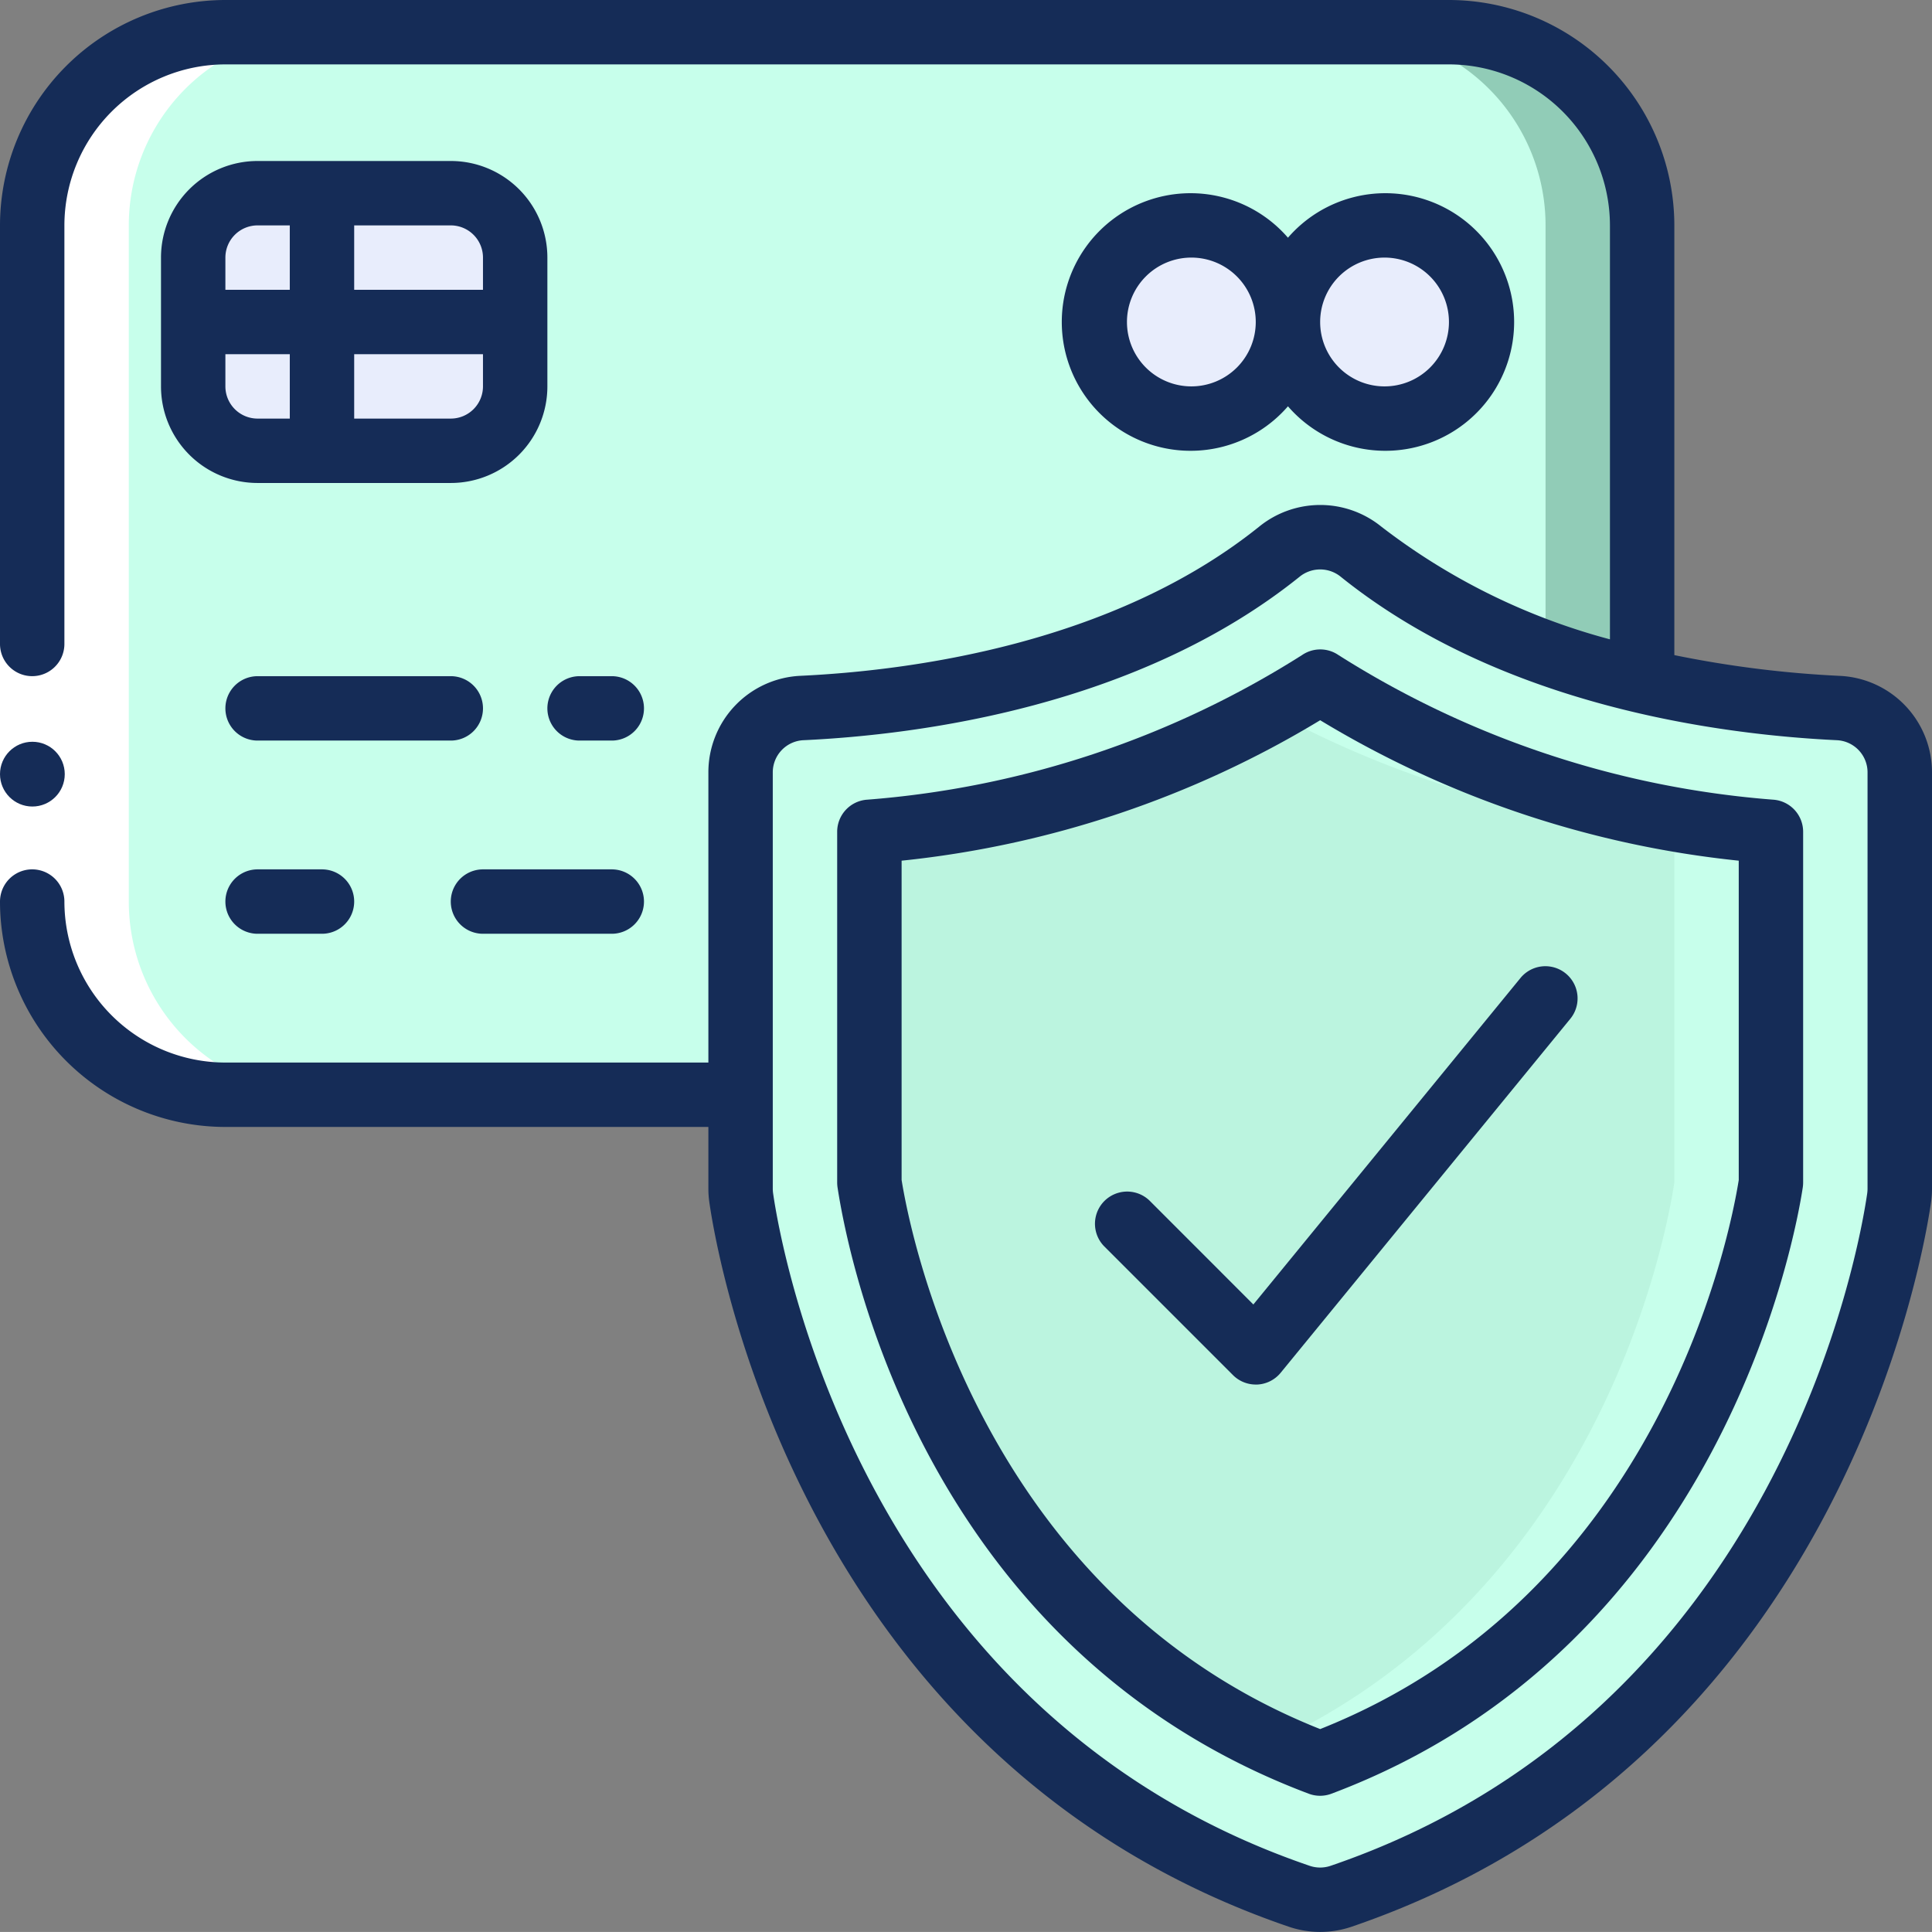 <svg id="Page-1" xmlns="http://www.w3.org/2000/svg" width="328.178" height="328.167" viewBox="0 0 328.178 328.167">
  <rect x="0" y="0" width="328.178" height="328.167" fill="#808080" stroke="none"/>
  <g id="_013---Secure-Payment" data-name="013---Secure-Payment" transform="translate(0 0)">
    <path id="Shape" d="M274.472,33.817v77.393a121.132,121.132,0,0,1-47.748-21.932,11.032,11.032,0,0,0-13.892,0c-26.581,21.331-63.391,25.706-81.112,26.527A10.939,10.939,0,0,0,121.328,126.8v54.694H33.817A32.817,32.817,0,0,1,1,148.675V33.817A32.817,32.817,0,0,1,33.817,1H241.656A32.817,32.817,0,0,1,274.472,33.817Z" transform="translate(4.469 4.469)" fill="#c7ffeb"/>
    <path id="Shape-2" data-name="Shape" d="M58.408,1H42A32.817,32.817,0,0,1,74.817,33.817v72.508a150.261,150.261,0,0,0,16.408,4.884V33.817A32.817,32.817,0,0,0,58.408,1Z" transform="translate(187.717 4.469)" fill="#91ccb7"/>
    <rect id="Rectangle-path" width="55" height="44" rx="2" transform="translate(33 33)" fill="#e8edfc"/>
    <circle id="Oval" cx="16.5" cy="16.5" r="16.5" transform="translate(219 38)" fill="#e8edfc"/>
    <circle id="Oval-2" data-name="Oval" cx="16.5" cy="16.5" r="16.5" transform="translate(186 38)" fill="#e8edfc"/>
    <path id="Shape-3" data-name="Shape" d="M219.9,56.672v70.665a14.406,14.406,0,0,1-.109,1.531c-1.313,9.243-15.314,91.5-94.785,118.632a10.578,10.578,0,0,1-7.11,0C38.424,220.372,24.422,138.112,23.11,128.868A14.414,14.414,0,0,1,23,127.337V56.672A10.939,10.939,0,0,1,33.392,45.678c17.721-.82,54.53-5.2,81.112-26.527a11.032,11.032,0,0,1,13.892,0,121.132,121.132,0,0,0,47.748,21.932,181.63,181.63,0,0,0,33.364,4.594A10.939,10.939,0,0,1,219.9,56.672Z" transform="translate(102.797 74.595)" fill="#c7ffeb"/>
    <path id="Shape-4" data-name="Shape" d="M135.762,45.678A181.63,181.63,0,0,1,102.4,41.084,121.132,121.132,0,0,1,54.65,19.151a11.032,11.032,0,0,0-13.892,0c-.41.328-.842.613-1.253.935a122.34,122.34,0,0,0,46.485,21,181.63,181.63,0,0,0,33.364,4.594,10.939,10.939,0,0,1,10.392,10.994v70.665a14.413,14.413,0,0,1-.109,1.531c-1.285,9.057-14.806,88.206-90.136,116.9,1.537.585,3.057,1.187,4.649,1.728a10.578,10.578,0,0,0,7.11,0c79.471-27.128,93.473-109.389,94.785-118.632a14.414,14.414,0,0,0,.109-1.531V56.672a10.939,10.939,0,0,0-10.392-10.994Z" transform="translate(176.543 74.595)" fill="#c7ffeb"/>
    <path id="Shape-5" data-name="Shape" d="M103.572,204.963c-62.86-23.639-75.079-88.9-76.572-98.713V46.683c20.565-2.007,51.074-8.04,76.572-25.515,25.5,17.5,56.007,23.519,76.572,25.515v59.584c-1.444,9.528-13.581,75.008-76.572,98.7Z" transform="translate(120.675 94.609)" fill="#91ccb7" opacity="0.221"/>
    <path id="Shape-6" data-name="Shape" d="M47.7,21.168c-2.68,1.838-5.437,3.479-8.2,5.07a174.2,174.2,0,0,0,68.368,20.445v59.584c-1.378,9.1-12.541,69.172-68.368,95.207,2.647,1.236,5.355,2.418,8.2,3.49,62.992-23.688,75.128-89.152,76.572-98.7V46.683C103.711,44.676,73.2,38.643,47.7,21.168Z" transform="translate(176.543 94.609)" fill="#c7ffeb"/>
    <path id="Shape-7" data-name="Shape" d="M17.408,148.675V33.817A32.817,32.817,0,0,1,50.225,1H33.817A32.817,32.817,0,0,0,1,33.817V148.675a32.817,32.817,0,0,0,32.817,32.817H50.225A32.817,32.817,0,0,1,17.408,148.675Z" transform="translate(4.469 4.469)" fill="#fff"/>
    <path id="Rectangle-path-2" data-name="Rectangle-path" d="M0,20H10.939V63.756H0Z" transform="translate(0 89.389)" fill="#fff"/>
    <g id="Group_6" data-name="Group 6">
      <circle id="Oval-3" data-name="Oval" cx="5.5" cy="5.5" r="5.5" transform="translate(0 126)" fill="#152c57"/>
      <path id="Shape-8" data-name="Shape" d="M54.225,5H21.408A16.408,16.408,0,0,0,5,21.408V43.286A16.408,16.408,0,0,0,21.408,59.694H54.225A16.408,16.408,0,0,0,70.633,43.286V21.408A16.408,16.408,0,0,0,54.225,5Zm5.469,16.408v5.469H37.817V15.939H54.225A5.469,5.469,0,0,1,59.694,21.408ZM21.408,15.939h5.469V26.878H15.939V21.408A5.469,5.469,0,0,1,21.408,15.939ZM15.939,43.286V37.817H26.878V48.756H21.408A5.469,5.469,0,0,1,15.939,43.286Zm38.286,5.469H37.817V37.817H59.694v5.469A5.469,5.469,0,0,1,54.225,48.756Z" transform="translate(22.347 22.347)" fill="#152c57"/>
      <path id="Shape-9" data-name="Shape" d="M50.756,26.469A5.469,5.469,0,0,0,45.286,21H12.469a5.469,5.469,0,0,0,0,10.939H45.286A5.469,5.469,0,0,0,50.756,26.469Z" transform="translate(31.286 93.858)" fill="#152c57"/>
      <path id="Shape-10" data-name="Shape" d="M27.939,21H22.469a5.469,5.469,0,0,0,0,10.939h5.469a5.469,5.469,0,0,0,0-10.939Z" transform="translate(75.981 93.858)" fill="#152c57"/>
      <path id="Shape-11" data-name="Shape" d="M12.469,27a5.469,5.469,0,1,0,0,10.939H23.408a5.469,5.469,0,1,0,0-10.939Z" transform="translate(31.286 120.675)" fill="#152c57"/>
      <path id="Shape-12" data-name="Shape" d="M19.469,37.939H41.347a5.469,5.469,0,1,0,0-10.939H19.469a5.469,5.469,0,1,0,0,10.939Z" transform="translate(62.572 120.675)" fill="#152c57"/>
      <path id="Shape-13" data-name="Shape" d="M71.395,42.2a21.878,21.878,0,1,0,0-28.638,21.878,21.878,0,1,0,0,28.638ZM87.8,16.94A10.939,10.939,0,1,1,76.864,27.879,10.939,10.939,0,0,1,87.8,16.94ZM44.047,27.879A10.939,10.939,0,1,1,54.986,38.817,10.939,10.939,0,0,1,44.047,27.879Z" transform="translate(147.383 26.816)" fill="#152c57"/>
      <path id="Shape-14" data-name="Shape" d="M312.568,114.809a183.5,183.5,0,0,1-28.157-3.528v-73A38.33,38.33,0,0,0,246.125,0H38.286A38.33,38.33,0,0,0,0,38.286v71.1a5.469,5.469,0,1,0,10.939,0v-71.1A27.38,27.38,0,0,1,38.286,10.939H246.125a27.38,27.38,0,0,1,27.347,27.347V108.6a109.755,109.755,0,0,1-38.833-19.143,16.468,16.468,0,0,0-20.751,0c-24.968,20.051-59.551,24.481-77.945,25.34a16.408,16.408,0,0,0-15.615,16.468v49.225H38.286a27.38,27.38,0,0,1-27.347-27.347,5.469,5.469,0,0,0-10.939,0,38.33,38.33,0,0,0,38.286,38.286h82.042V201.91a16.442,16.442,0,0,0,.17,2.357c1.384,9.621,15.922,94.84,98.45,123.024a16.534,16.534,0,0,0,10.616,0c82.523-28.184,97.061-113.4,98.45-123.062a16.7,16.7,0,0,0,.164-2.335V131.267a16.408,16.408,0,0,0-15.61-16.458Zm4.66,87.1a6.313,6.313,0,0,1-.055.8c-1.291,8.943-14.795,88.151-91.159,114.229a5.519,5.519,0,0,1-3.539,0c-76.359-26.078-89.863-105.27-91.148-114.213a5.835,5.835,0,0,1-.06-.815V131.267a5.469,5.469,0,0,1,5.169-5.53c19.723-.919,56.882-5.743,84.284-27.741a5.541,5.541,0,0,1,7.056,0c27.386,22,64.539,26.8,84.284,27.741a5.469,5.469,0,0,1,5.169,5.53Z" transform="translate(0 0)" fill="#152c57"/>
      <path id="Shape-15" data-name="Shape" d="M185.161,45.705a161.059,161.059,0,0,1-74.012-24.58,5.469,5.469,0,0,0-6.18,0,161.059,161.059,0,0,1-74.045,24.58A5.469,5.469,0,0,0,26,51.148v59.568a6.017,6.017,0,0,0,.06.826c1.974,12.913,15.085,78.574,80.056,103.006a5.469,5.469,0,0,0,3.829,0c66.465-24.973,78.88-95.086,80.078-103a5.776,5.776,0,0,0,.06-.815V51.148A5.469,5.469,0,0,0,185.161,45.705Zm-6.016,64.6c-1.406,8.844-13.165,70.239-71.1,93.259-57.872-22.972-69.686-84.415-71.1-93.276V56.054a171.254,171.254,0,0,0,71.1-23.858,171.254,171.254,0,0,0,71.1,23.858Z" transform="translate(116.206 90.145)" fill="#152c57"/>
      <path id="Shape-16" data-name="Shape" d="M43.281,69.831a5.469,5.469,0,0,0-7.734,7.734L57.425,99.443a5.47,5.47,0,0,0,3.867,1.6h.273a5.469,5.469,0,0,0,3.96-2L114.751,38.88a5.469,5.469,0,0,0-8.467-6.924l-45.4,55.488Z" transform="translate(152.016 134.141)" fill="#152c57"/>
    </g>
  </g>
</svg>
